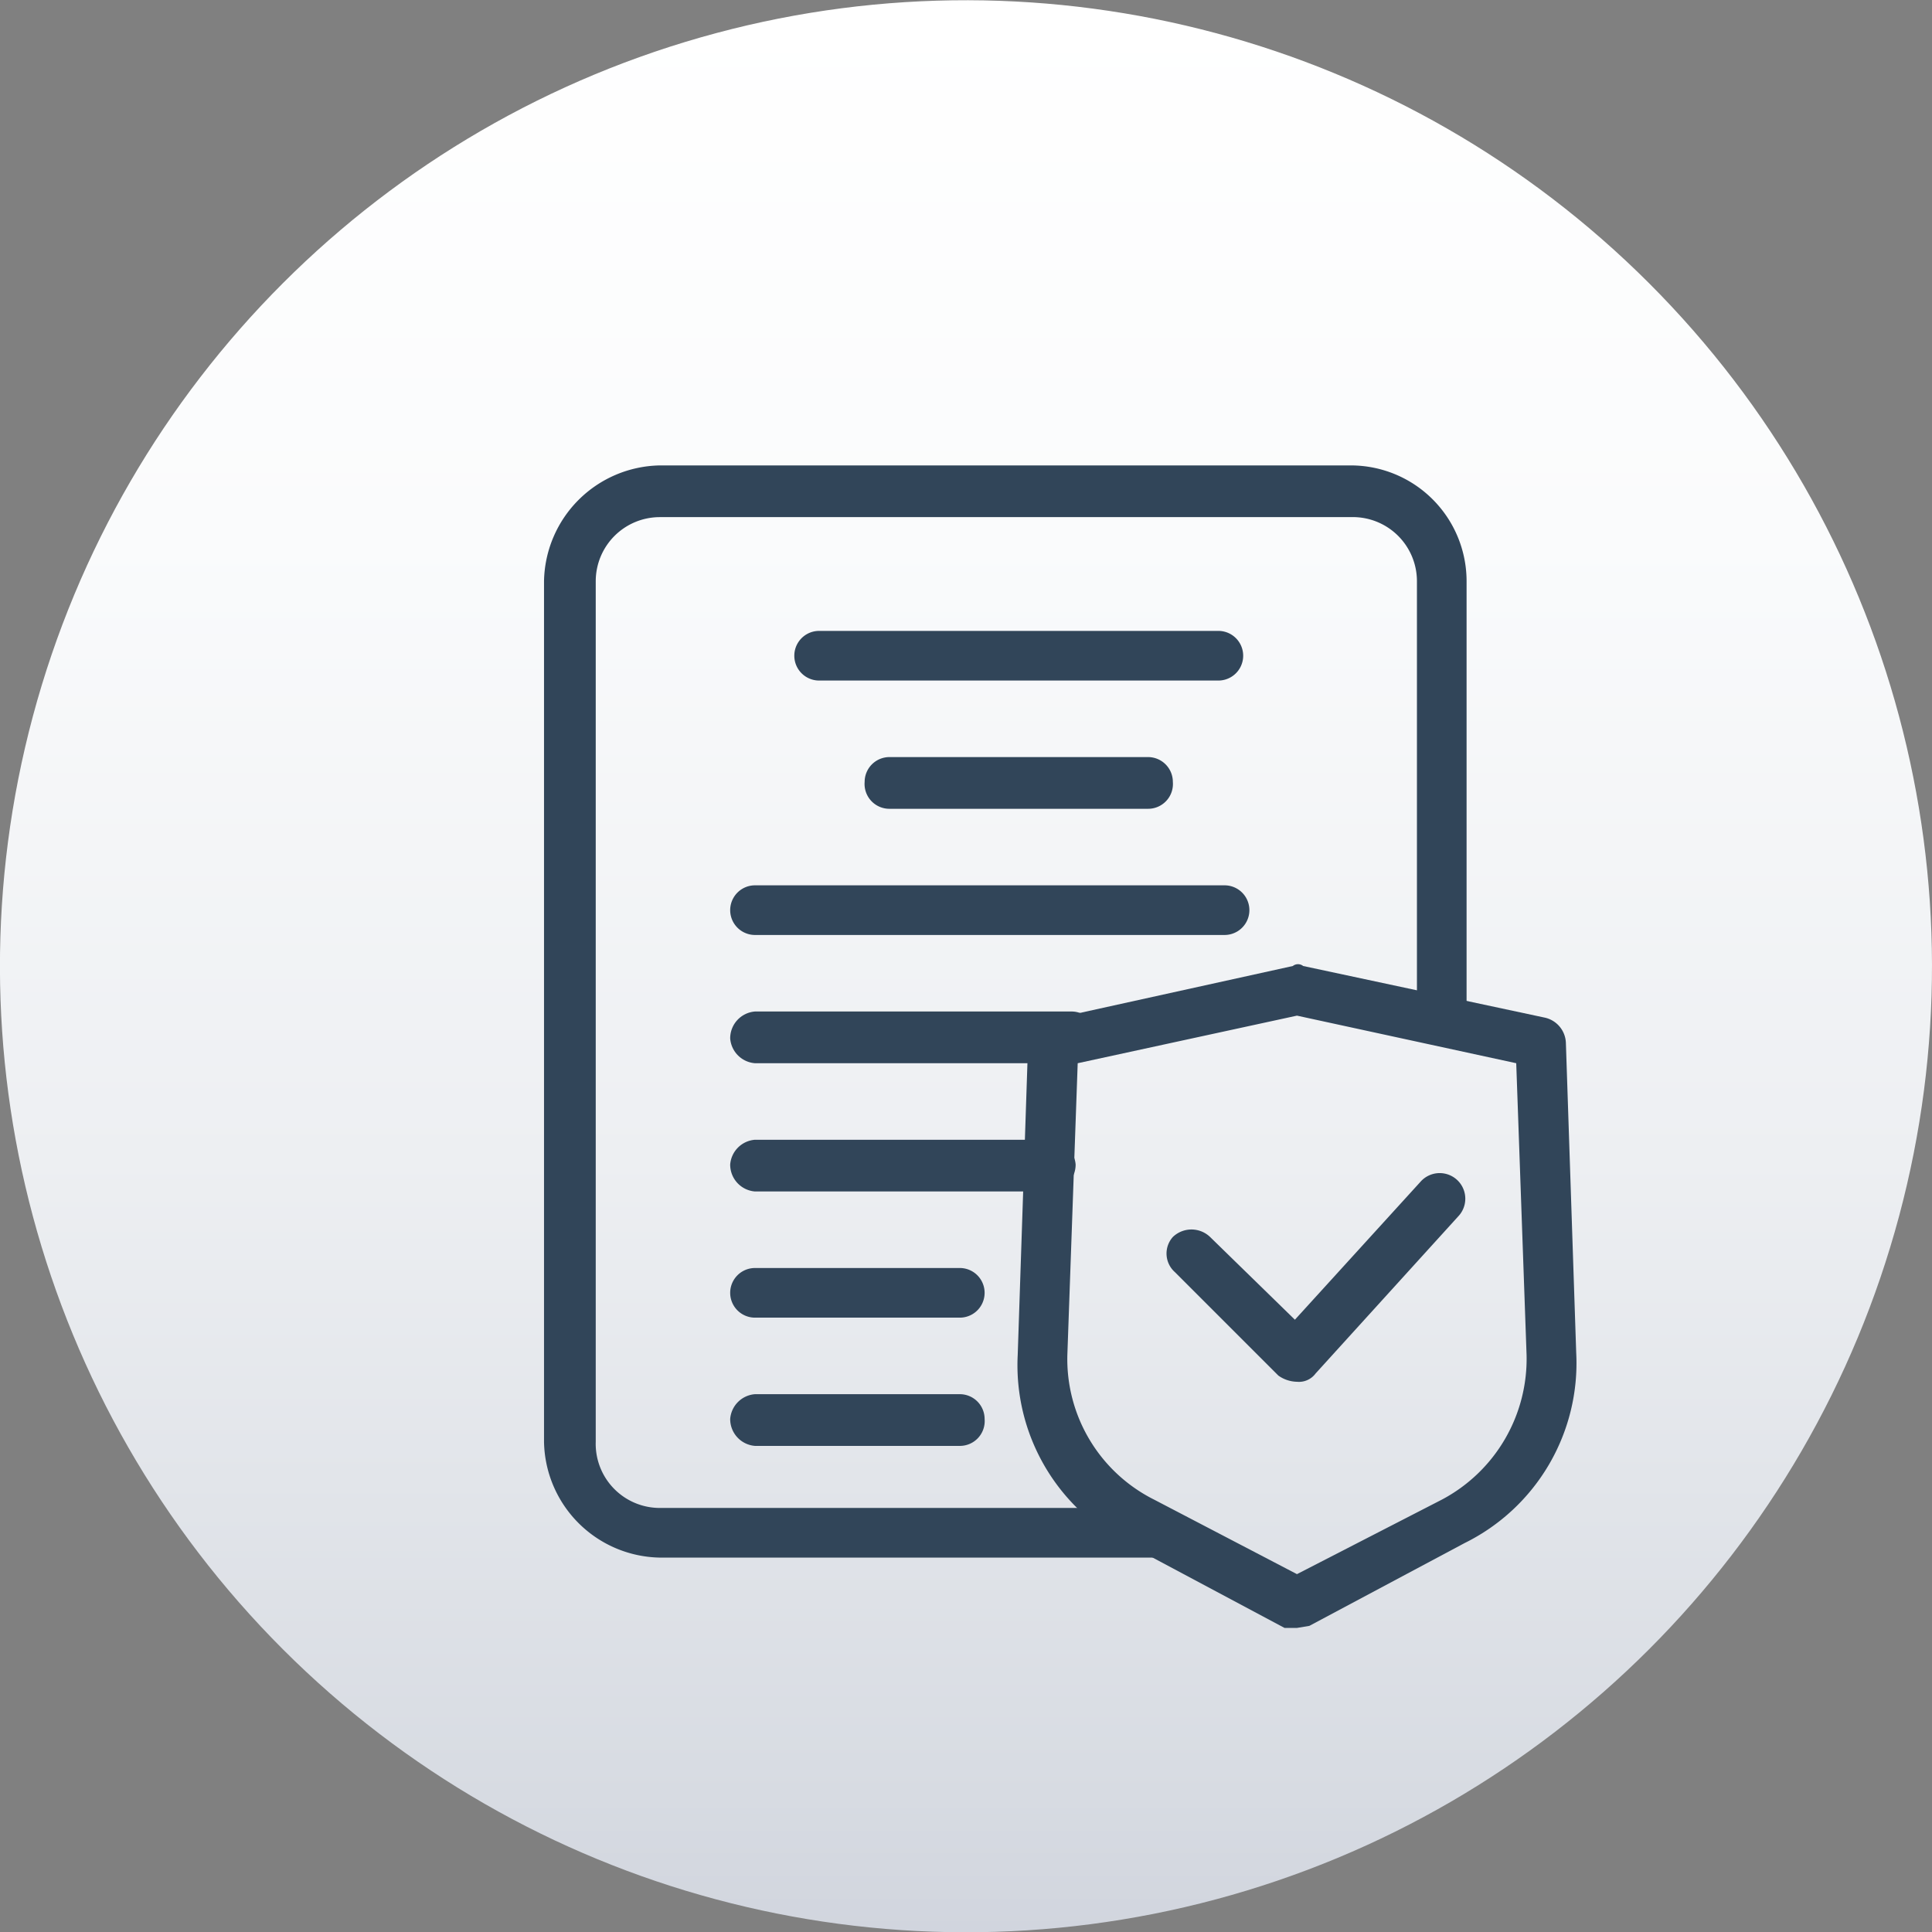 <svg id="Layer_1" data-name="Layer 1" xmlns="http://www.w3.org/2000/svg" xmlns:xlink="http://www.w3.org/1999/xlink" viewBox="0 0 93.4 93.4"><rect x="0" y="0" width="93.4" height="93.4" fill="#808080" stroke="none"/><defs><style>.cls-1{fill:#fcfcfc;}.cls-2{fill:url(#linear-gradient);}.cls-3{fill:#314559;}</style><linearGradient id="linear-gradient" x1="6654.51" y1="-141.41" x2="6747.95" y2="-141.41" gradientTransform="translate(4688.2 -4788.5) rotate(135)" gradientUnits="userSpaceOnUse"><stop offset="0" stop-color="#fff"/><stop offset="0.28" stop-color="#fafbfc"/><stop offset="0.6" stop-color="#edeff2"/><stop offset="0.93" stop-color="#d7dbe2"/><stop offset="1" stop-color="#d1d5de"/></linearGradient></defs><path class="cls-1" d="M50.4,62.1a3.5,3.5,0,0,0,0,6.9,3.5,3.5,0,1,0,0-6.9Zm0,4.9a1.5,1.5,0,0,1-1.5-1.5A1.5,1.5,0,0,1,50.4,64a1.5,1.5,0,0,1,1.5,1.5A1.4,1.4,0,0,1,50.4,67Z" transform="translate(-3 -3.3)"/><circle class="cls-2" cx="49.7" cy="50" r="46.7" transform="translate(-23.8 46.5) rotate(-45)"/><path class="cls-3" d="M58.5,42.4H46a1.2,1.2,0,0,1-1.2-1.3A1.2,1.2,0,0,1,46,39.9H58.5a1.2,1.2,0,0,1,1.2,1.2A1.2,1.2,0,0,1,58.5,42.4Z" transform="translate(-3 -3.3)"/><path class="cls-3" d="M61.9,36.2H42.6a1.2,1.2,0,1,1,0-2.4H61.9a1.2,1.2,0,1,1,0,2.4Z" transform="translate(-3 -3.3)"/><path class="cls-3" d="M62.2,48.5H39.5a1.2,1.2,0,0,1,0-2.4H62.2a1.2,1.2,0,0,1,0,2.4Z" transform="translate(-3 -3.3)"/><path class="cls-3" d="M54.8,54.7H39.5a1.3,1.3,0,0,1-1.2-1.2,1.3,1.3,0,0,1,1.2-1.3H54.8A1.2,1.2,0,0,1,56,53.5,1.2,1.2,0,0,1,54.8,54.7Z" transform="translate(-3 -3.3)"/><path class="cls-3" d="M53.7,60.9H39.5a1.3,1.3,0,0,1-1.2-1.3,1.3,1.3,0,0,1,1.2-1.2H53.7A1.3,1.3,0,0,1,55,59.6,1.3,1.3,0,0,1,53.7,60.9Z" transform="translate(-3 -3.3)"/><path class="cls-3" d="M49.4,67H39.5a1.2,1.2,0,0,1,0-2.4h9.9a1.2,1.2,0,0,1,0,2.4Z" transform="translate(-3 -3.3)"/><path class="cls-3" d="M49.4,73.2H39.5a1.3,1.3,0,0,1-1.2-1.3,1.3,1.3,0,0,1,1.2-1.2h9.9a1.2,1.2,0,0,1,1.2,1.2A1.2,1.2,0,0,1,49.4,73.2Z" transform="translate(-3 -3.3)"/><path class="cls-3" d="M59,78.6H34.9A5.7,5.7,0,0,1,29.3,73V31.4a5.7,5.7,0,0,1,5.6-5.6H68.3a5.6,5.6,0,0,1,5.6,5.6V52.2a1.2,1.2,0,1,1-2.4,0V31.4a3.1,3.1,0,0,0-3.2-3.1H34.9a3.1,3.1,0,0,0-3.1,3.1V73a3.1,3.1,0,0,0,3.1,3.2H59a1.2,1.2,0,1,1,0,2.4Z" transform="translate(-3 -3.3)"/><path class="cls-3" d="M65.7,82h-.6l-7.5-4a9.7,9.7,0,0,1-5.4-9.2l.5-15a1.5,1.5,0,0,1,1-1.2L65.5,50a.4.4,0,0,1,.5,0l11.7,2.5a1.3,1.3,0,0,1,1,1.2l.5,15a9.7,9.7,0,0,1-5.4,9.2l-7.5,4ZM55.1,54.7l-.5,14.1a7.6,7.6,0,0,0,4.2,7l6.9,3.6,7-3.6a7.7,7.7,0,0,0,4.1-7l-.5-14.1L65.7,52.4Z" transform="translate(-3 -3.3)"/><path class="cls-3" d="M65.7,70.1a1.6,1.6,0,0,1-.9-.3l-5-5a1.2,1.2,0,0,1-.1-1.7,1.3,1.3,0,0,1,1.8,0l4.1,4,6.1-6.7a1.2,1.2,0,0,1,1.8,1.7l-6.9,7.6a1,1,0,0,1-.9.4Z" transform="translate(-3 -3.3)"/></svg>